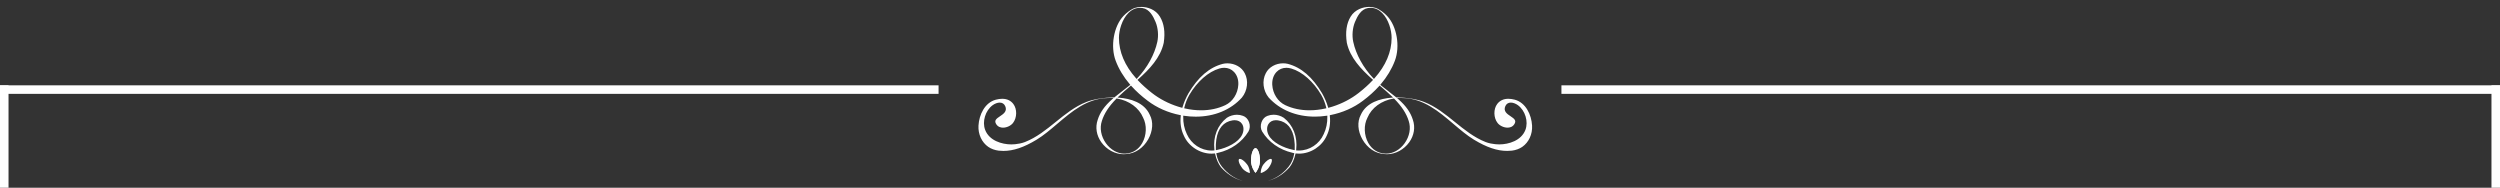 <?xml version="1.0" encoding="utf-8"?>
<!-- Generator: Adobe Illustrator 16.0.4, SVG Export Plug-In . SVG Version: 6.00 Build 0)  -->
<!DOCTYPE svg PUBLIC "-//W3C//DTD SVG 1.1//EN" "http://www.w3.org/Graphics/SVG/1.1/DTD/svg11.dtd">
<svg version="1.1" id="Layer_1" xmlns="http://www.w3.org/2000/svg" xmlns:xlink="http://www.w3.org/1999/xlink" x="0px" y="0px"
	 width="293px" height="22px" viewBox="0 0 293 22" enable-background="new 0 0 293 22" xml:space="preserve">
<rect x="0" y="0" width="293" height="22" fill="#333333" stroke="none"/>
<g>
	<g>
		<path fill="#FFFFFF" d="M148.605,21.193c0.768-0.215,1.487-0.654,2.094-1.285c0.113-0.117,0.221-0.24,0.323-0.367
			c0.331-0.406,0.552-0.912,0.656-1.498l0.016-0.086l-0.084-0.018c-0.051-0.012-0.101-0.023-0.15-0.037
			c-1.517-0.355-2.772-1.24-3.537-2.492c-0.184-0.309-0.211-0.719-0.071-1.098c0.134-0.361,0.391-0.631,0.707-0.736
			c0.229-0.088,0.468-0.131,0.711-0.131c0.412,0,0.836,0.127,1.196,0.363c1.09,0.857,1.619,2.217,1.447,3.723l-0.012,0.092
			l0.094,0.008c0.08,0.008,0.16,0.01,0.241,0.01c1.245,0,2.385-0.756,2.904-1.924c0.296-0.609,0.443-1.324,0.425-2.064l-0.002-0.1
			l-0.101,0.014c-0.455,0.068-0.913,0.102-1.362,0.102c-2.186,0-4.109-0.795-5.413-2.24c-0.658-0.807-0.797-1.98-0.334-2.849
			c0.354-0.706,1.151-1.161,2.032-1.161c0.187,0,0.369,0.021,0.542,0.063c1.572,0.41,2.891,1.542,4.029,3.46
			c0.298,0.53,0.529,1.071,0.688,1.61l0.024,0.084l0.085-0.021c0.142-0.039,0.281-0.08,0.421-0.123
			c1.132-0.361,2.161-0.898,3.062-1.6c0.613-0.479,1.16-0.971,1.623-1.462l0.064-0.067l-0.069-0.062
			c-1.334-1.189-2.622-2.533-3.006-4.291c-0.187-1.256-0.039-2.263,0.452-3.068c0.51-0.836,1.454-1.134,2.169-1.134
			c0.267,0,0.52,0.039,0.751,0.116c0.493,0.165,1.036,0.612,1.351,0.946c1.143,1.208,1.549,3.566,0.906,5.256
			c-0.366,0.965-0.922,1.889-1.65,2.744l-0.06,0.069l0.07,0.058c0.273,0.226,0.562,0.445,0.851,0.667
			c0.311,0.237,0.633,0.483,0.938,0.737l0.024,0.021l0.127-0.001c0.255,0,0.509,0.011,0.759,0.033
			c0.709,0.062,1.547,0.17,2.383,0.497c1.353,0.528,2.491,1.452,3.593,2.342c1.102,0.893,2.241,1.814,3.601,2.35
			c0.387,0.152,0.836,0.225,1.146,0.256c0.146,0.016,0.298,0.023,0.45,0.023c1.116,0,2.59-0.445,3.069-1.699
			c0.372-0.973-0.022-2.271-0.878-2.896c-0.261-0.191-0.571-0.305-0.83-0.305c-0.297,0-0.519,0.143-0.641,0.412
			c-0.272,0.6,0.212,0.922,0.602,1.182c0.457,0.305,0.723,0.514,0.446,0.941c-0.213,0.334-0.55,0.402-0.793,0.402
			c-0.435,0-0.913-0.223-1.165-0.545c-0.481-0.611-0.5-1.633-0.043-2.232c0.307-0.403,0.746-0.606,1.304-0.606
			c0.231,0,0.483,0.035,0.747,0.105c1.305,0.348,1.962,1.776,2.033,3.036c0.058,1.01-0.384,1.963-1.149,2.494
			c-0.339,0.232-0.76,0.387-1.219,0.443c-0.18,0.02-0.364,0.031-0.549,0.031c-1.176,0-2.416-0.42-3.905-1.324
			c-0.81-0.492-1.572-1.141-2.383-1.828c-1.735-1.475-3.532-3-5.93-3.042c-0.102-0.008-0.208-0.012-0.315-0.012
			c-0.05,0-0.1,0-0.149,0.002l-0.225,0.008l0.168,0.149c0.896,0.794,1.416,1.537,1.687,2.406c0.299,0.873,0.144,1.826-0.424,2.623
			c-0.62,0.867-1.619,1.406-2.608,1.406c-0.105,0-0.21-0.006-0.315-0.02c-1.037-0.055-1.999-0.705-2.578-1.734
			c-0.541-0.961-0.613-2.049-0.19-2.84c0.65-1.484,2.314-1.923,3.596-2.031l0.197-0.017l-0.143-0.137
			c-0.44-0.424-0.917-0.832-1.367-1.213l-0.067-0.056l-0.058,0.065c-0.542,0.602-1.179,1.178-1.895,1.714
			c-1.074,0.819-2.392,1.401-3.811,1.68l-0.081,0.016l0.009,0.082c0.094,0.848-0.027,1.621-0.357,2.303
			c-0.543,1.25-1.877,2.121-3.244,2.121c-0.111,0-0.223-0.006-0.332-0.018l-0.08-0.01l-0.018,0.078
			c-0.137,0.607-0.381,1.158-0.688,1.549c-0.68,0.758-1.489,1.291-2.338,1.535C148.733,21.162,148.669,21.178,148.605,21.193
			L148.605,21.193z M163.324,11.547c-1.433,0.247-2.578,1.089-3.063,2.255c-0.448,0.861-0.406,2.053,0.106,2.959
			c0.425,0.748,1.106,1.188,1.922,1.236c0.06,0.006,0.122,0.008,0.185,0.008c0.8,0,1.605-0.455,2.153-1.221
			c0.577-0.805,0.753-1.781,0.472-2.613c-0.273-0.873-0.812-1.701-1.694-2.598l-0.033-0.034L163.324,11.547z M149.542,14.088
			c-0.385,0-0.695,0.158-0.878,0.447c-0.215,0.342-0.215,0.812-0.001,1.26c0.432,0.898,1.784,1.541,2.86,1.758
			c0.034,0.01,0.072,0.02,0.11,0.027l0.103,0.02l0.005-0.104c0.021-0.361,0.002-0.742-0.054-1.133
			c-0.188-1.316-0.852-2.096-1.913-2.258C149.693,14.094,149.616,14.088,149.542,14.088L149.542,14.088z M150.764,7.946
			c-0.454,0-0.855,0.17-1.159,0.491c-0.354,0.375-0.53,0.908-0.497,1.502c0.059,1.041,0.657,1.977,1.526,2.385
			c0.852,0.4,1.805,0.602,2.836,0.602c0.615,0,1.252-0.072,1.893-0.217l0.089-0.02l-0.021-0.088
			c-0.12-0.518-0.314-1.013-0.579-1.473c-0.916-1.567-2.234-2.726-3.524-3.1C151.135,7.974,150.946,7.946,150.764,7.946
			L150.764,7.946z M160.629,0.917c-0.099,0-0.201,0.008-0.304,0.025c-0.803,0.128-1.235,0.94-1.522,1.633
			c-0.285,0.69-0.364,1.58-0.204,2.322c0.317,1.48,1.179,3.041,2.359,4.282l0.067,0.07l0.064-0.073
			c1.331-1.496,2.007-3.091,2.009-4.742c0.001-0.868-0.346-2.15-1.11-2.916C161.589,1.12,161.132,0.917,160.629,0.917L160.629,0.917
			z"/>
	</g>
	<g>
		<path fill="#FFFFFF" d="M145.634,21.193c-0.064-0.016-0.128-0.031-0.193-0.051c-0.849-0.244-1.658-0.777-2.342-1.539
			c-0.302-0.387-0.546-0.938-0.682-1.545l-0.018-0.078l-0.08,0.01c-0.11,0.012-0.221,0.018-0.332,0.018
			c-1.368,0-2.701-0.871-3.242-2.117c-0.333-0.686-0.453-1.459-0.36-2.307l0.009-0.082l-0.081-0.016
			c-1.419-0.279-2.736-0.861-3.81-1.68c-0.716-0.536-1.354-1.113-1.895-1.714l-0.059-0.065l-0.066,0.056
			c-0.451,0.381-0.928,0.789-1.368,1.213l-0.143,0.137l0.198,0.017c1.282,0.107,2.946,0.547,3.593,2.025
			c0.426,0.797,0.353,1.885-0.188,2.846c-0.579,1.029-1.541,1.68-2.572,1.734c-0.111,0.014-0.217,0.02-0.322,0.02
			c-0.989,0-1.989-0.539-2.608-1.406c-0.568-0.795-0.723-1.75-0.425-2.619c0.272-0.873,0.792-1.615,1.688-2.41l0.168-0.149
			l-0.225-0.008c-0.05-0.002-0.1-0.002-0.15-0.002c-0.107,0-0.214,0.004-0.32,0.012c-2.393,0.041-4.189,1.567-5.926,3.042
			c-0.809,0.688-1.573,1.336-2.381,1.828c-1.489,0.904-2.73,1.324-3.906,1.324c-0.185,0-0.369-0.012-0.549-0.031
			c-0.459-0.057-0.88-0.211-1.219-0.443c-0.766-0.531-1.206-1.484-1.149-2.494c0.071-1.26,0.728-2.688,2.034-3.036
			c0.263-0.07,0.514-0.105,0.746-0.105c0.559,0,0.998,0.203,1.305,0.606c0.457,0.6,0.438,1.621-0.043,2.232
			c-0.252,0.322-0.731,0.545-1.166,0.545c-0.244,0-0.579-0.068-0.793-0.402c-0.276-0.428-0.01-0.637,0.447-0.941
			c0.389-0.26,0.875-0.582,0.602-1.182c-0.124-0.27-0.345-0.412-0.641-0.412c-0.259,0-0.569,0.113-0.831,0.305
			c-0.855,0.625-1.25,1.924-0.877,2.896c0.479,1.254,1.954,1.699,3.07,1.699c0.152,0,0.303-0.008,0.45-0.023
			c0.309-0.031,0.758-0.104,1.146-0.256c1.358-0.535,2.498-1.457,3.6-2.35c1.102-0.891,2.241-1.814,3.593-2.342
			c0.836-0.327,1.674-0.435,2.384-0.497c0.249-0.021,0.503-0.033,0.759-0.033l0.125,0.001l0.025-0.021
			c0.305-0.254,0.626-0.5,0.937-0.737c0.289-0.222,0.576-0.441,0.851-0.667l0.07-0.058l-0.06-0.069
			c-0.729-0.855-1.285-1.779-1.651-2.744c-0.642-1.689-0.235-4.047,0.907-5.256c0.315-0.333,0.858-0.781,1.352-0.946
			c0.231-0.077,0.484-0.116,0.751-0.116c0.714,0,1.658,0.297,2.168,1.134c0.491,0.806,0.639,1.812,0.451,3.075
			c-0.383,1.751-1.671,3.095-3.005,4.284l-0.068,0.062l0.063,0.067c0.464,0.491,1.01,0.983,1.624,1.462
			c0.899,0.702,1.93,1.239,3.061,1.6c0.139,0.043,0.279,0.084,0.421,0.123l0.084,0.021l0.025-0.084
			c0.158-0.539,0.39-1.08,0.689-1.612c1.137-1.917,2.455-3.048,4.029-3.458c0.171-0.042,0.354-0.062,0.541-0.062
			c0.88,0,1.678,0.455,2.032,1.16c0.464,0.871,0.325,2.043-0.335,2.854c-1.302,1.441-3.226,2.236-5.411,2.236
			c-0.45,0-0.908-0.033-1.362-0.102l-0.1-0.014l-0.002,0.1c-0.019,0.74,0.129,1.455,0.426,2.066
			c0.519,1.166,1.658,1.922,2.903,1.922c0.081,0,0.161-0.002,0.242-0.01l0.092-0.008l-0.011-0.092
			c-0.173-1.506,0.357-2.865,1.454-3.727c0.354-0.232,0.778-0.359,1.189-0.359c0.243,0,0.481,0.043,0.708,0.129
			c0.319,0.107,0.577,0.377,0.71,0.738c0.139,0.379,0.113,0.789-0.072,1.1c-0.764,1.25-2.02,2.135-3.533,2.488
			c-0.053,0.016-0.103,0.027-0.153,0.039l-0.084,0.018l0.015,0.086c0.105,0.586,0.326,1.092,0.656,1.498
			c0.103,0.127,0.211,0.25,0.325,0.367C144.146,20.539,144.867,20.979,145.634,21.193L145.634,21.193z M130.835,11.574
			c-0.882,0.897-1.42,1.725-1.695,2.6c-0.281,0.83-0.104,1.807,0.472,2.611c0.548,0.766,1.354,1.221,2.154,1.221
			c0.062,0,0.125-0.002,0.187-0.008c0.812-0.049,1.495-0.488,1.918-1.236c0.514-0.906,0.556-2.098,0.104-2.967
			c-0.483-1.158-1.628-2-3.062-2.248l-0.046-0.008L130.835,11.574z M144.698,14.088c-0.074,0-0.152,0.006-0.233,0.018
			c-1.062,0.162-1.723,0.941-1.913,2.258c-0.056,0.391-0.074,0.771-0.054,1.133l0.006,0.104l0.102-0.02
			c0.039-0.008,0.077-0.018,0.115-0.027c1.071-0.217,2.424-0.859,2.855-1.758c0.215-0.447,0.214-0.918-0.001-1.26
			C145.393,14.246,145.082,14.088,144.698,14.088L144.698,14.088z M143.475,7.946c-0.183,0-0.371,0.027-0.562,0.083
			c-1.291,0.374-2.608,1.532-3.525,3.099c-0.264,0.46-0.459,0.956-0.58,1.474l-0.02,0.088l0.088,0.02
			c0.641,0.145,1.278,0.217,1.893,0.217c1.03,0,1.984-0.201,2.835-0.602c0.868-0.408,1.468-1.344,1.527-2.385
			c0.034-0.594-0.143-1.127-0.497-1.502C144.332,8.116,143.93,7.946,143.475,7.946L143.475,7.946z M133.609,0.917
			c-0.501,0-0.959,0.203-1.358,0.603c-0.765,0.766-1.112,2.047-1.111,2.916c0.002,1.65,0.678,3.246,2.008,4.742l0.065,0.073
			l0.067-0.07c1.181-1.242,2.041-2.802,2.359-4.282c0.16-0.742,0.082-1.632-0.205-2.322c-0.287-0.693-0.719-1.505-1.523-1.633
			C133.812,0.925,133.709,0.917,133.609,0.917L133.609,0.917z"/>
	</g>
	<g>
		<path fill="#FFFFFF" d="M147.144,20.256c-0.128-0.135-0.523-0.721-0.523-1.436c0-0.857,0.276-1.457,0.523-1.457
			c0.248,0,0.523,0.6,0.523,1.457C147.667,19.539,147.272,20.123,147.144,20.256L147.144,20.256z"/>
	</g>
	<g>
		<path fill="#FFFFFF" d="M147.144,20.256c-0.128-0.135-0.523-0.721-0.523-1.436c0-0.857,0.276-1.457,0.523-1.457
			c0.248,0,0.523,0.6,0.523,1.457C147.667,19.539,147.272,20.123,147.144,20.256L147.144,20.256z"/>
	</g>
	<g>
		<path fill="#FFFFFF" d="M147.758,20.285c-0.009-0.16,0.032-0.639,0.332-1.031c0.319-0.418,0.666-0.637,0.845-0.637
			c0.032,0,0.06,0.008,0.078,0.023c0.062,0.047,0.069,0.186,0.02,0.361c-0.06,0.211-0.189,0.457-0.368,0.689
			C148.365,20.084,147.919,20.252,147.758,20.285L147.758,20.285z"/>
	</g>
	<g>
		<path fill="#FFFFFF" d="M146.481,20.285c-0.16-0.033-0.607-0.201-0.907-0.594c-0.177-0.232-0.308-0.479-0.367-0.689
			c-0.05-0.176-0.042-0.314,0.02-0.361c0.02-0.016,0.045-0.023,0.079-0.023c0.178,0,0.525,0.219,0.843,0.637
			C146.449,19.648,146.49,20.125,146.481,20.285L146.481,20.285z"/>
	</g>
</g>
<rect y="10" fill="#FFFFFF" width="110" height="1"/>
<rect x="183" y="10" fill="#FFFFFF" width="110" height="1"/>
<rect y="10" fill="#FFFFFF" width="1" height="12"/>
<rect x="292" y="10" fill="#FFFFFF" width="1" height="12"/>
</svg>
